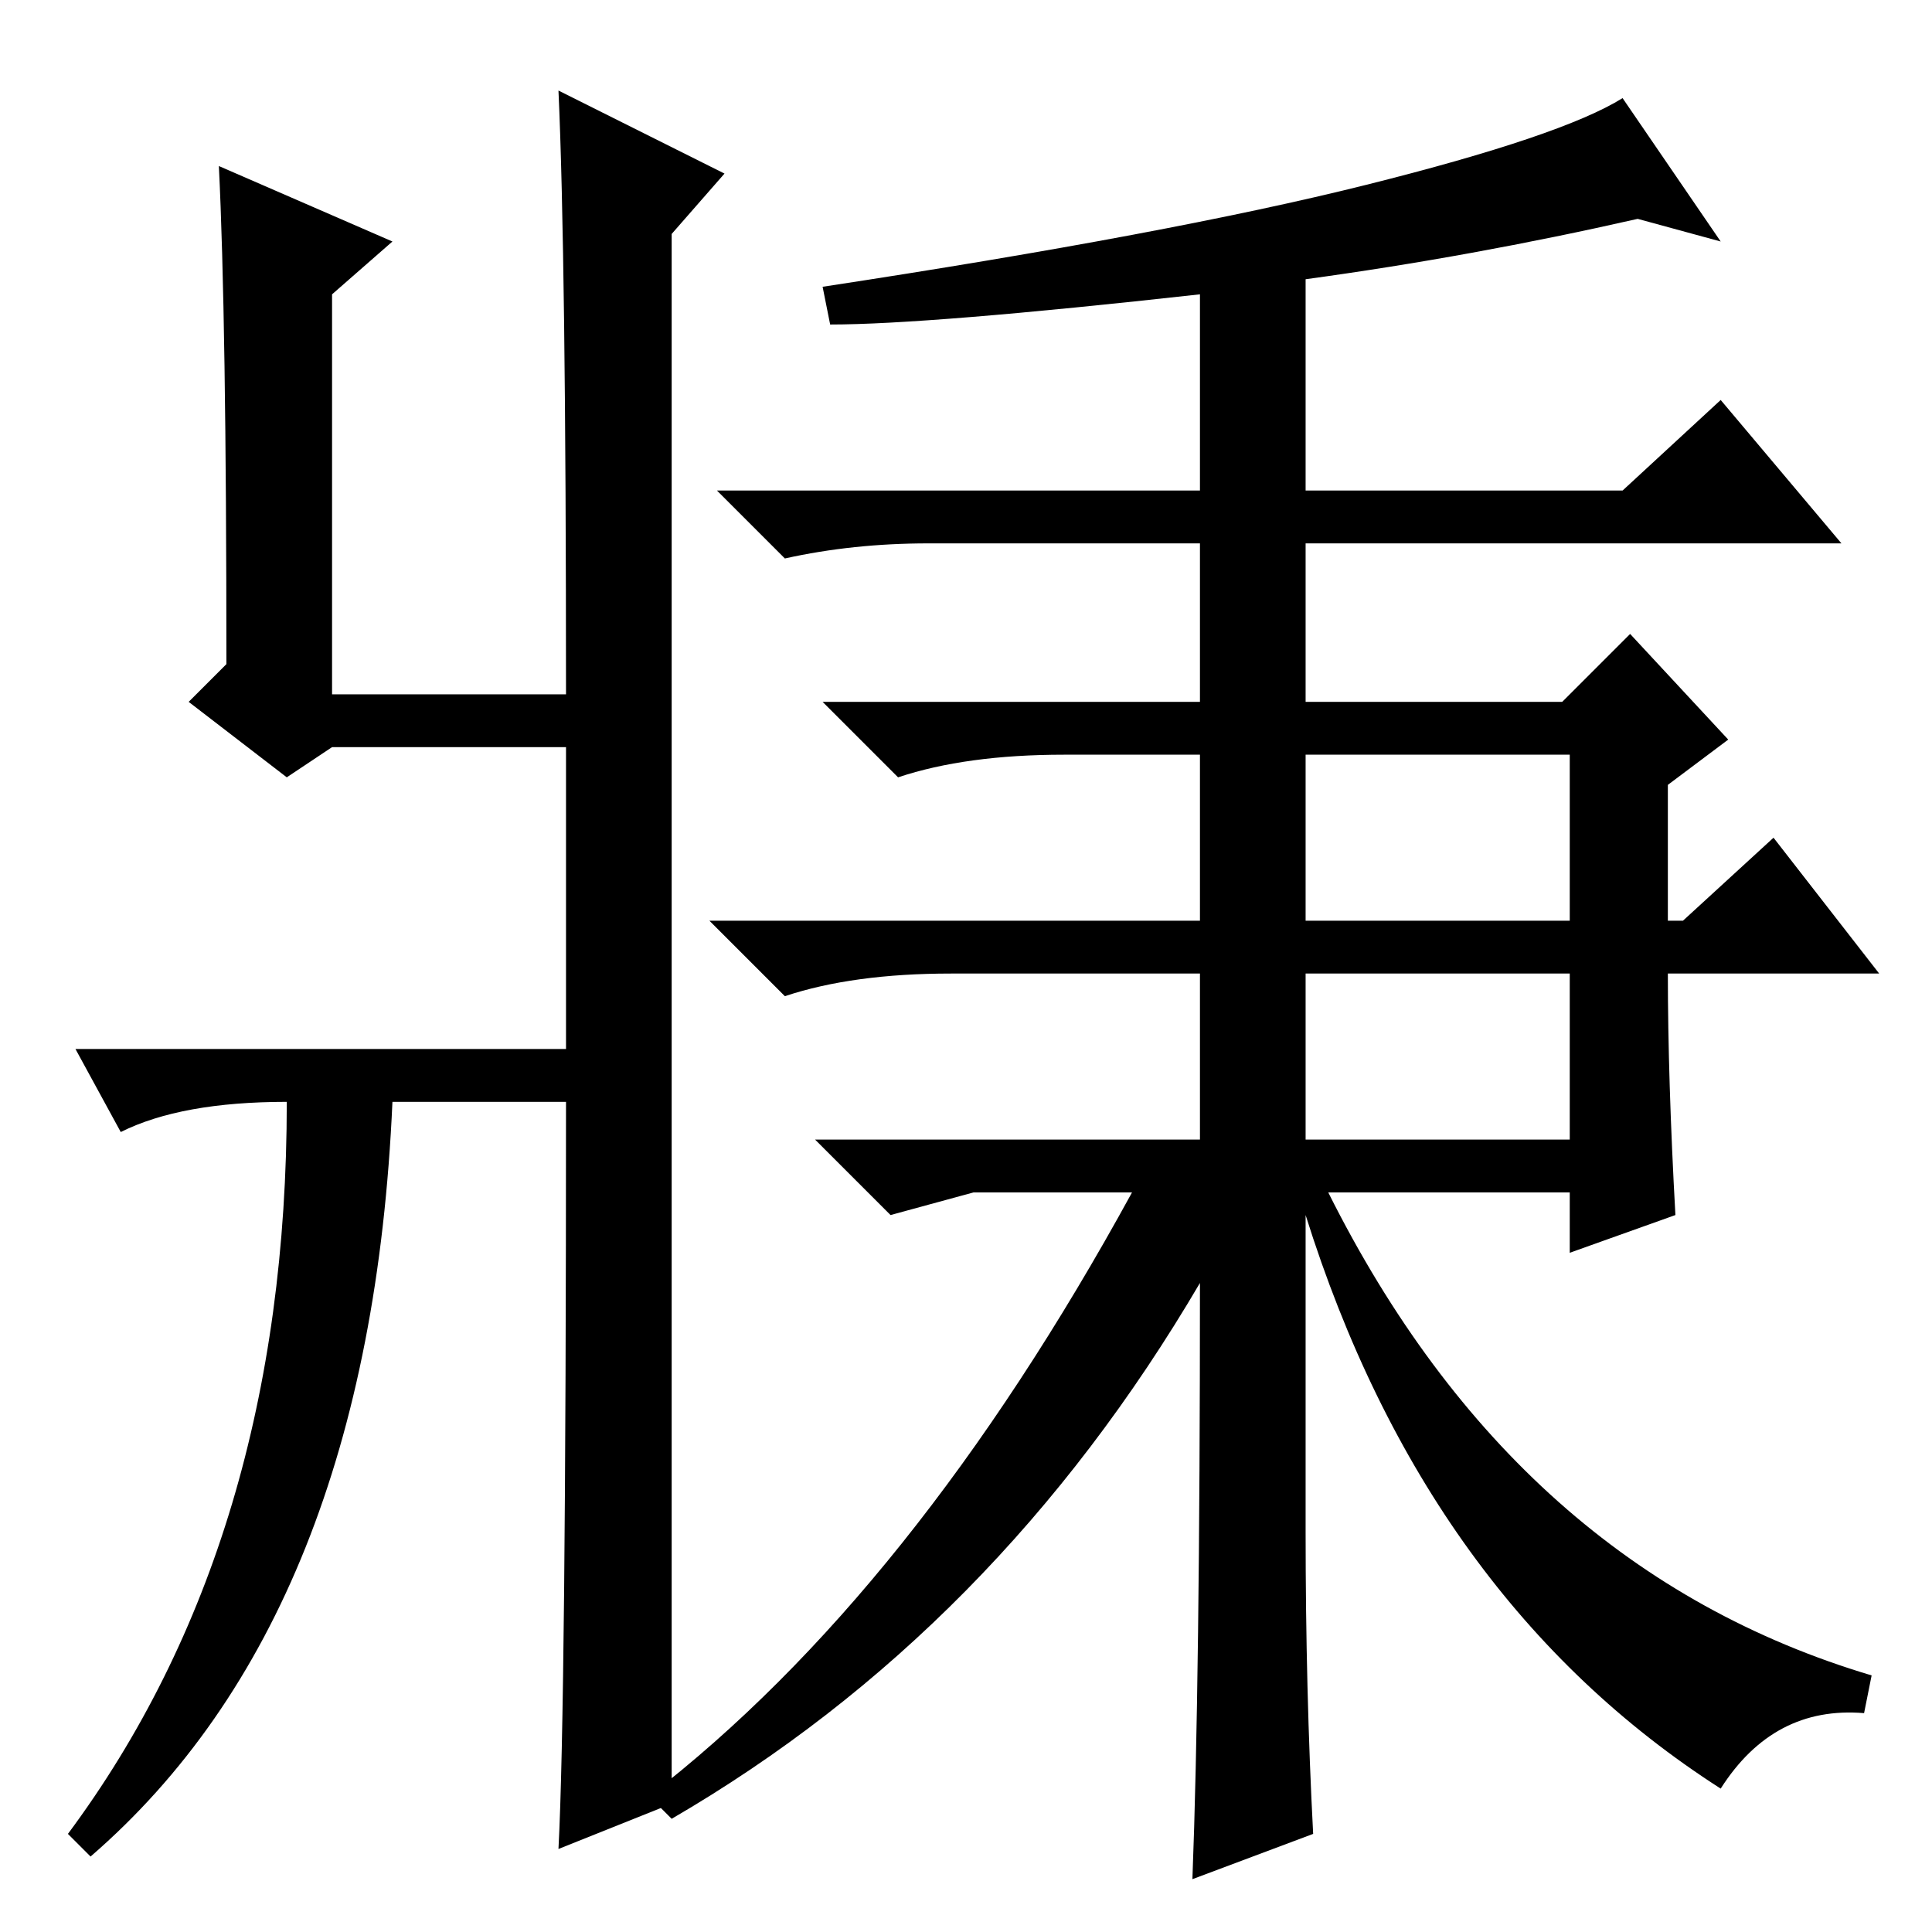<?xml version="1.0" standalone="no"?>
<!DOCTYPE svg PUBLIC "-//W3C//DTD SVG 1.1//EN" "http://www.w3.org/Graphics/SVG/1.1/DTD/svg11.dtd" >
<svg xmlns="http://www.w3.org/2000/svg" xmlns:xlink="http://www.w3.org/1999/xlink" version="1.1" viewBox="0 -36 256 256">
  <g transform="matrix(1 0 0 -1 0 220)">
   <path fill="currentColor"
d="M38 153l-13 10l5 5q0 46 -1 66l23 -10l-8 -7v-53h31q0 58 -1 80l22 -11l-7 -8v-208l-15 -6q1 19 1 99h-23q-3 -68 -40 -100l-3 3q29 39 29 97q-14 0 -22 -4l-6 11h65v20v20h-31zM174 13l-16 -6q1 26 1 79q-27 -46 -70 -71l-3 3q35 27 64 80h-21l-11 -3l-10 10h51v22h-33
q-13 0 -22 -3l-10 10h65v22h-18q-13 0 -22 -3l-10 10h50v21h-36q-10 0 -19 -2l-9 9h64v26q-36 -4 -49 -4l-1 5q46 7 72 13.5t34 11.5l13 -19l-11 3q-22 -5 -44 -8v-28h42l13 12l16 -19h-71v-21h34l9 9l13 -14l-8 -6v-18h2l12 11l14 -18h-28q0 -14 1 -32l-14 -5v8h-32
q25 -50 72 -64l-1 -5q-12 1 -19 -10q-39 25 -55 76v-42q0 -21 1 -40zM173 134h35v22h-35v-22zM173 105h35v22h-35v-22z" />
  </g>

</svg>
